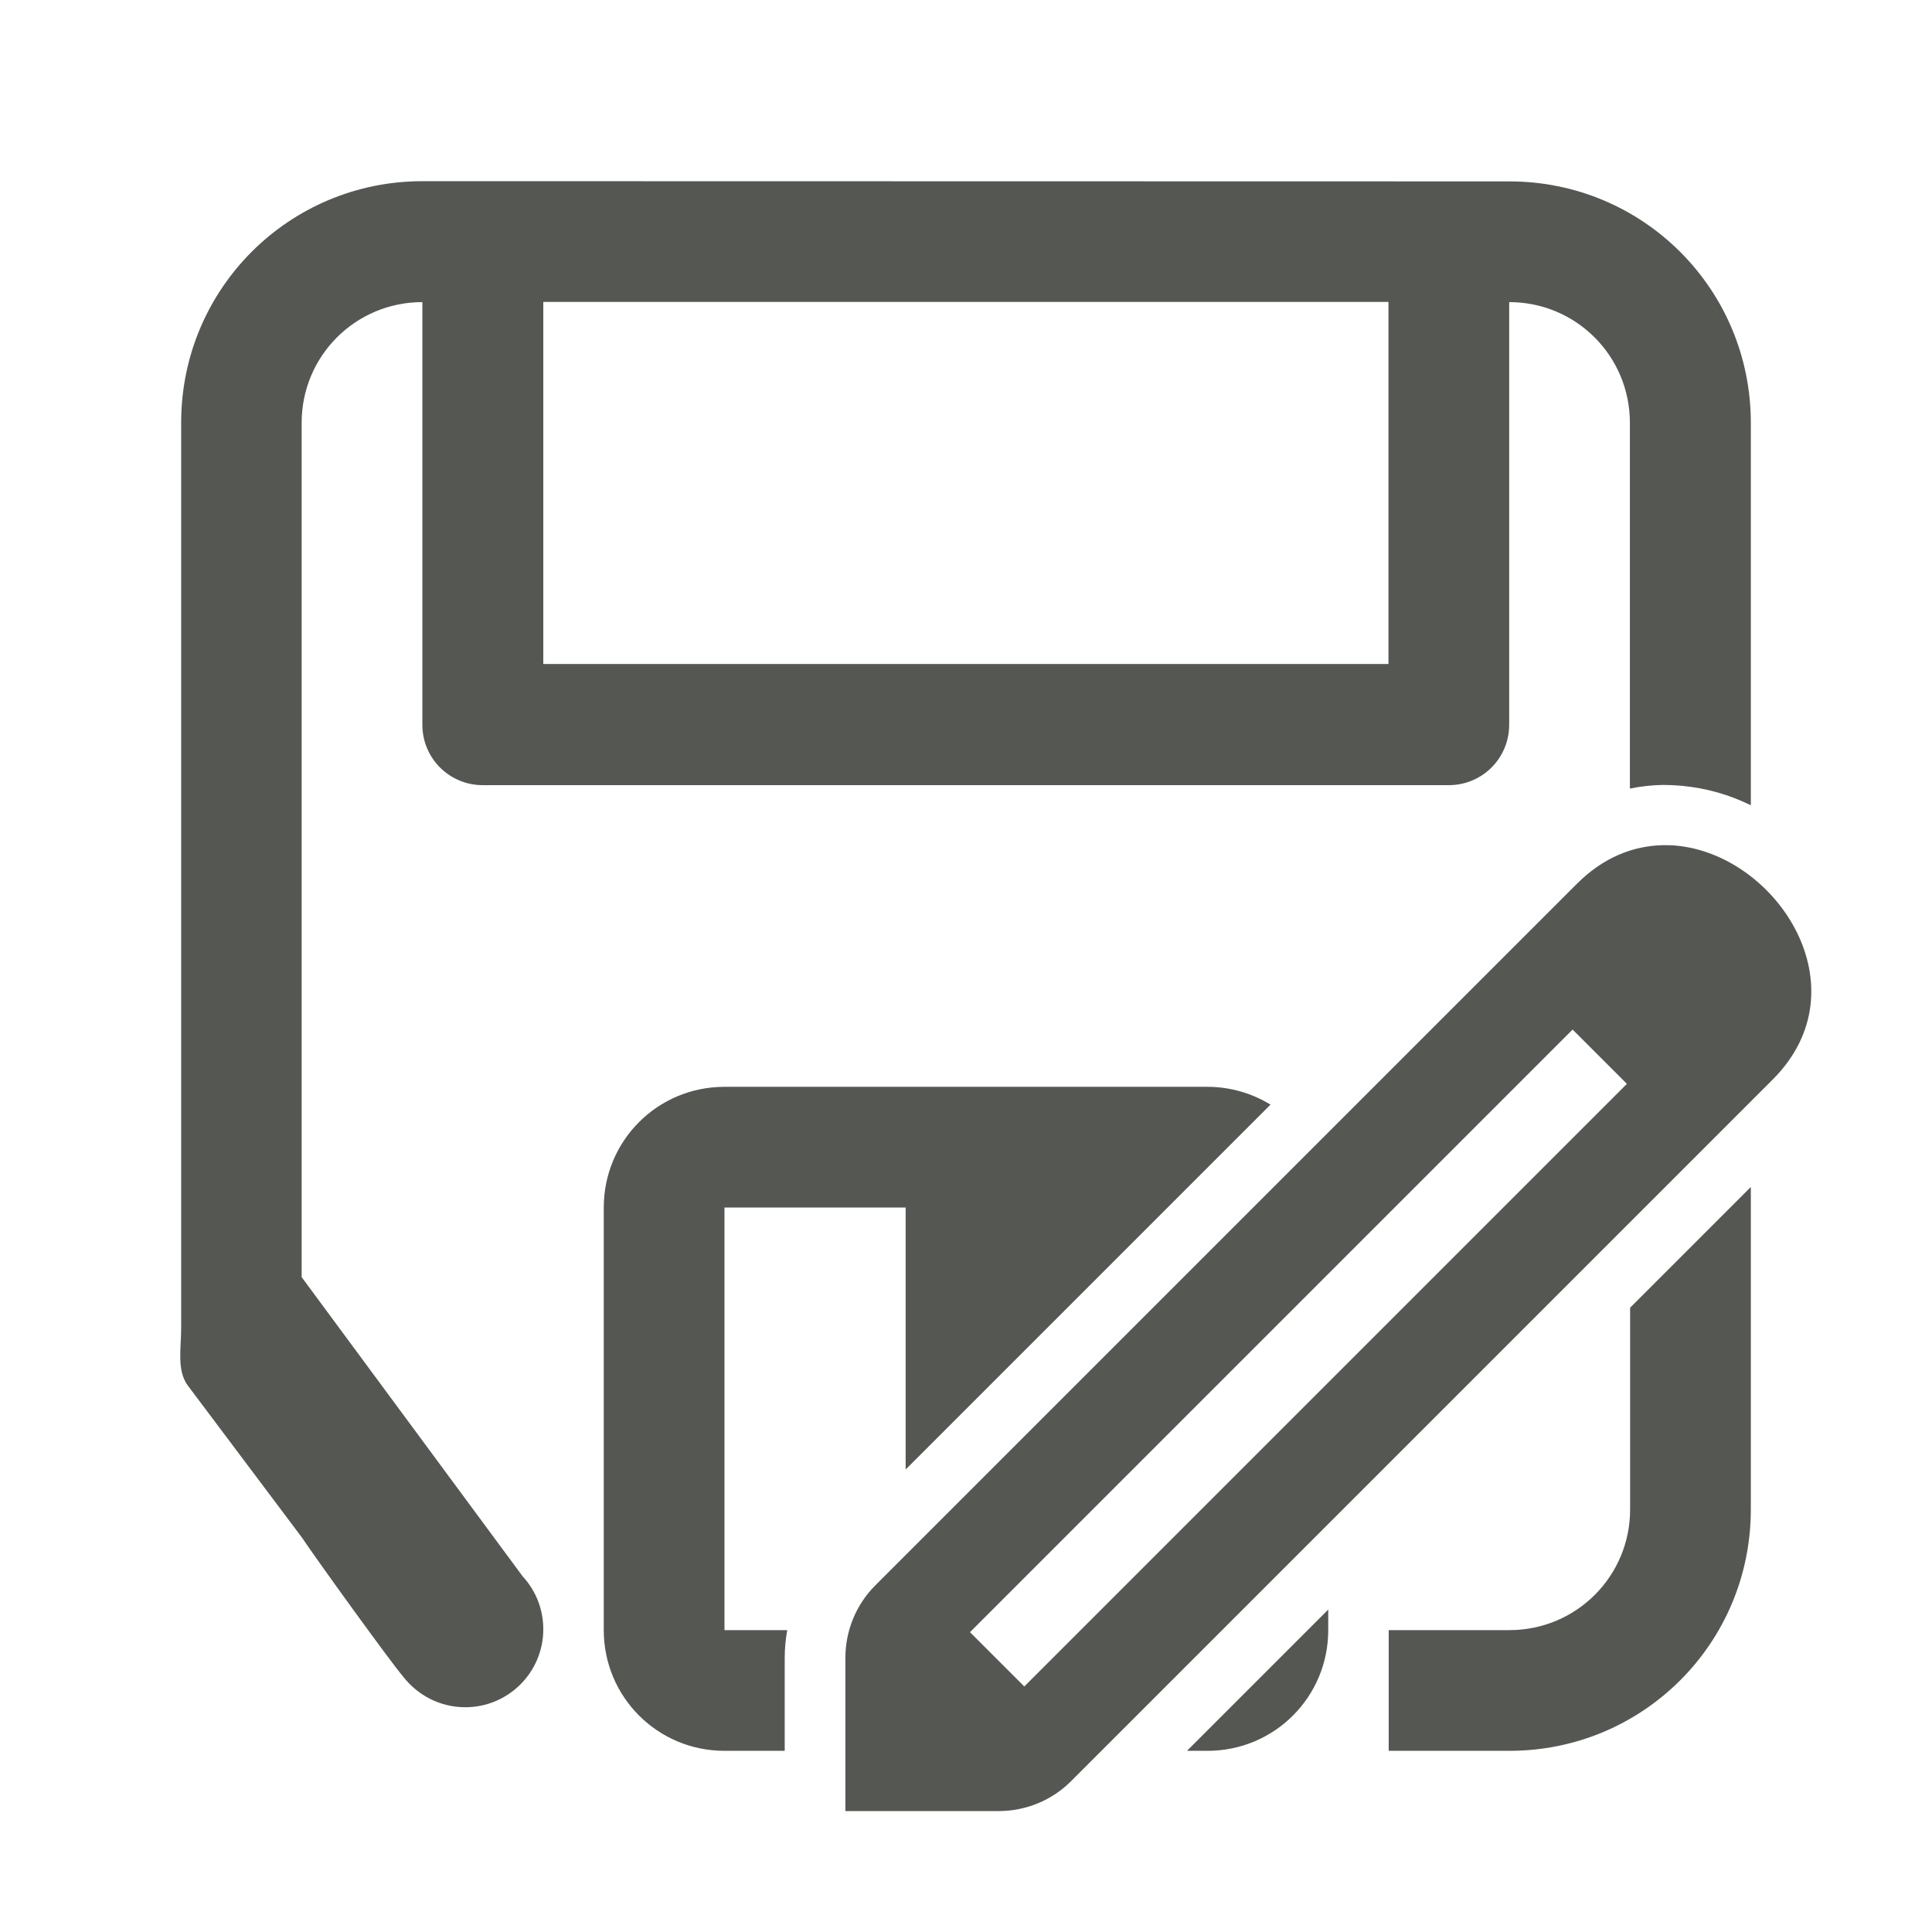 <svg height="32" viewBox="0 0 8.467 8.467" width="32" xmlns="http://www.w3.org/2000/svg"><g fill="#555753"><path d="m1.852.794c-.586 0-1.058.472-1.058 1.058v3.969c0 .087-.02.185.029.251l.5.666c.069.103.392.55.444.61.063.081.161.134.272.134.189 0 .342-.153.342-.342 0-.089-.034-.17-.089-.23l-.001-.001-.969-1.312v-3.744c0-.293.236-.529.529-.529v1.852c0 .147.118.265.265.265h4.233c.147 0 .265-.118.265-.265v-1.852c.293 0 .529.236.529.529v1.603c.048-.01.095-.015.143-.016h.001c.025-0.0.053.001.084.004 0.0 0.0.001-0.0.001 0 .108.01.209.04.301.085v-1.676c0-.586-.472-1.058-1.058-1.058zm.529.529h3.704v1.587h-3.704zm.794 3.44c-.293-0-.529.236-.529.529v1.852c0 .293.236.529.529.529h.264v-.408c0-.041.004-.081.011-.121h-.275v-1.852h.794v1.148l1.599-1.599c-.08-.049-.175-.078-.276-.078zm4.498.439-.529.529v.884c0 .293-.236.529-.529.529h-.529v.529h.529c.586 0 1.058-.472 1.058-1.058zm-1.852 1.852-.619.619h.09c.293 0.0.529-.236.529-.529z"/><path d="m7.29 3.704c-.13.002-.262.052-.379.169l-3.075 3.075c-.084.084-.131.198-.131.317v.672h.672c.119-0.0.233-.047.317-.131l3.075-3.075c.401-.401.019-.984-.423-1.025-.018-.002-.037-.002-.056-.002zm-.398.808.238.238-.119.119-2.403 2.403-.119.119-.238-.238.119-.119 2.403-2.403z" stroke-width=".265"/></g></svg>